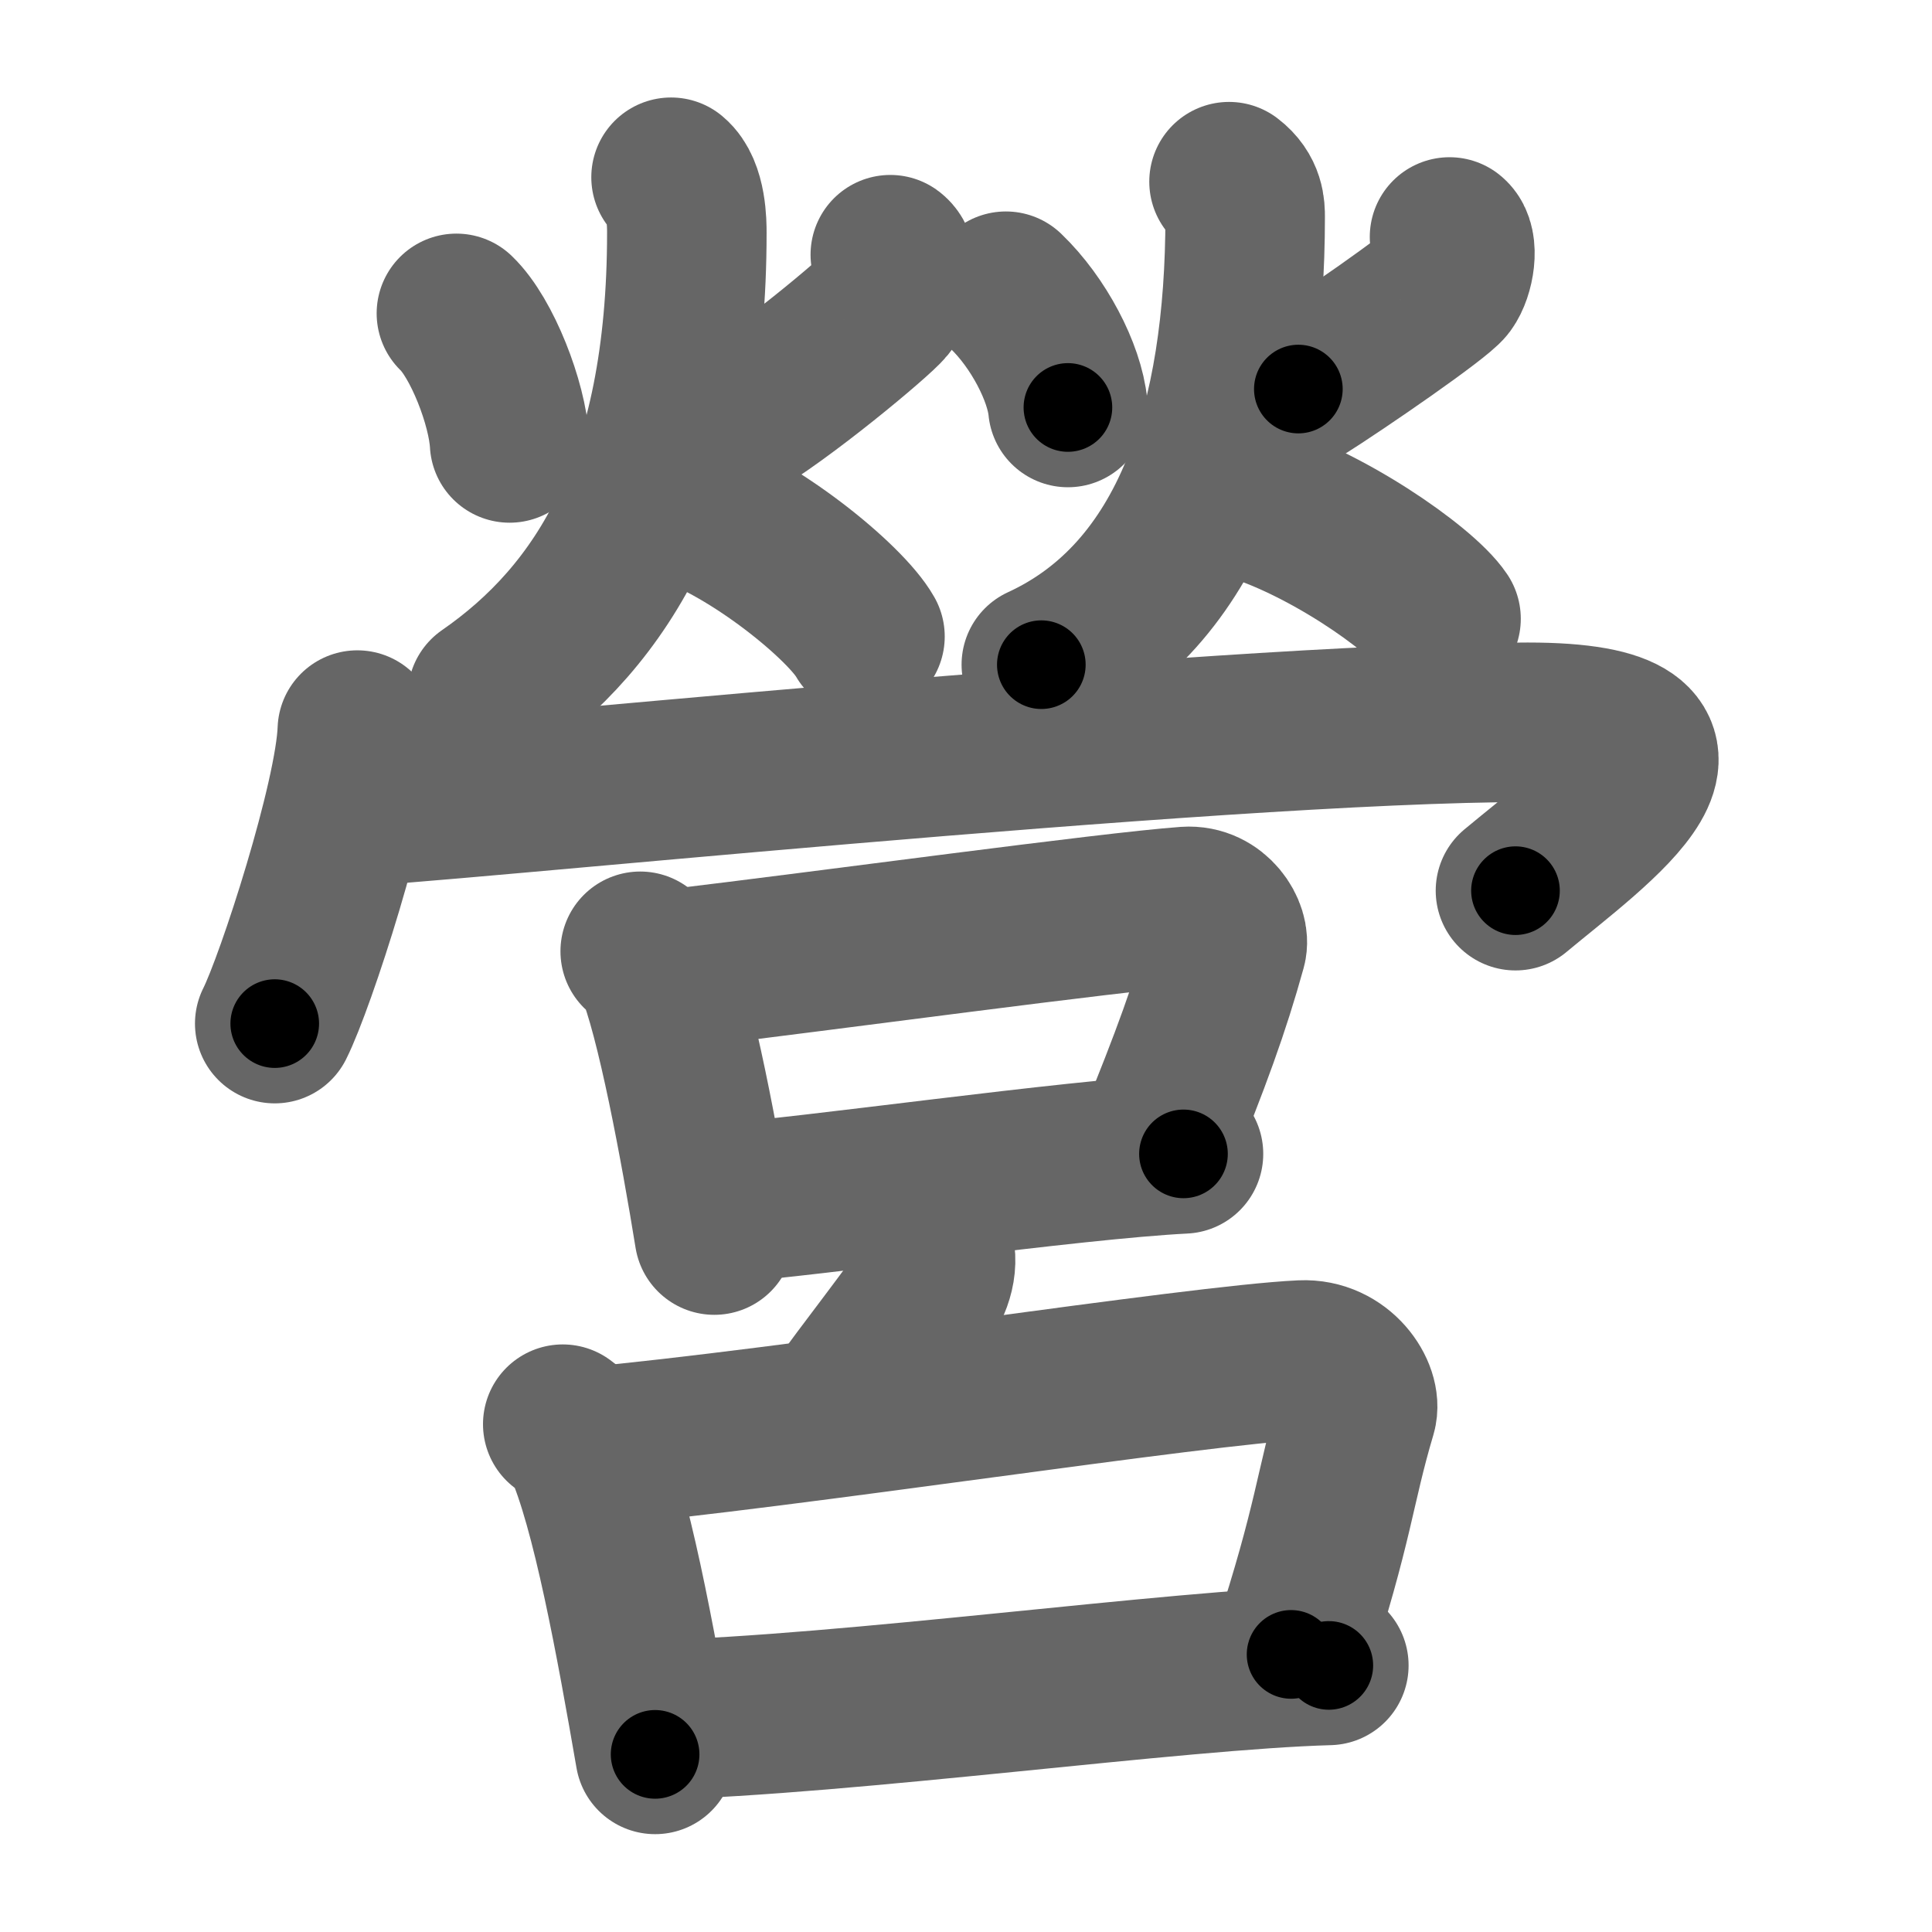 <svg xmlns="http://www.w3.org/2000/svg" width="109" height="109" viewBox="0 0 109 109" id="71df"><g fill="none" stroke="#666" stroke-width="9" stroke-linecap="round" stroke-linejoin="round"><g><g p4:phon="𤇾" xmlns:p4="http://kanjivg.tagaini.net"><g><path d="M25.75,17.68c1.44,1.38,2.88,5.09,3,7.31" /><path d="M50.23,14.37c0.63,0.45,0.34,2.11-0.24,2.81c-0.57,0.7-5.88,5.14-8.74,6.78" /><path d="M37.86,10c0.89,0.74,0.89,2.65,0.89,3.13c0,14.12-4.75,21.62-11.25,26.12" /><path d="M38.47,28.39c4.09,1.35,9.25,5.61,10.33,7.52" /></g><g><path d="M56.75,16.43c1.84,1.76,3.31,4.59,3.5,6.56" /><path d="M81.78,13.37c0.54,0.43,0.29,1.99-0.2,2.65c-0.49,0.66-5.88,4.39-8.33,5.93" /><path d="M69.34,10.25c0.91,0.69,0.91,1.54,0.91,1.99c0,11.51-3,21.35-11.5,25.26" /><path d="M70.22,28.14c4.39,1.21,9.93,5.06,11.08,6.77" /></g><g><path d="M20.16,41.19c-0.14,3.93-3.48,14.22-4.66,16.56" /><path d="M19.72,45.5c3.53,0,48.75-4.75,66.47-4.75c12.06,0,3.81,5.75-0.69,9.5" /></g></g><g><g><path d="M36.12,53.67c0.34,0.28,0.69,0.51,0.83,0.86c1.17,2.74,2.56,10.26,3.35,15.15" /><path d="M38.23,54.64c8.32-0.99,24.41-3.19,28.7-3.5c1.57-0.11,2.51,1.46,2.28,2.28c-0.94,3.4-2.01,6.33-4.01,11.23" /><path d="M40.65,67.89c5.04-0.35,19.73-2.47,26.12-2.79" /></g><g><g><path d="M52.14,69.46c0.84,0.89,0.78,2.1,0.27,3.14c-0.38,0.78-4.14,5.57-4.81,6.6" /></g><g><path d="M31.75,80.35c0.46,0.36,0.93,0.67,1.14,1.12c1.59,3.51,2.99,11.27,4.07,17.51" /><path d="M33.13,81.64C44.47,80.61,67.6,77,73.44,76.73c2.14-0.1,3.42,1.92,3.11,2.96c-1.28,4.3-1.24,6.09-3.71,13.65" /><path d="M36.92,97.04C48,96.75,66.26,94.2,74.97,93.96" /></g></g></g></g></g><g fill="none" stroke="#000" stroke-width="5" stroke-linecap="round" stroke-linejoin="round"><g><g p4:phon="𤇾" xmlns:p4="http://kanjivg.tagaini.net"><g><path d="M25.75,17.68c1.44,1.38,2.88,5.09,3,7.31" stroke-dasharray="8.03" stroke-dashoffset="8.03"><animate id="0" attributeName="stroke-dashoffset" values="8.03;0" dur="0.08s" fill="freeze" begin="0s;71df.click" /></path><path d="M50.23,14.37c0.63,0.45,0.34,2.11-0.24,2.81c-0.57,0.7-5.88,5.14-8.74,6.78" stroke-dasharray="14.12" stroke-dashoffset="14.12"><animate attributeName="stroke-dashoffset" values="14.12" fill="freeze" begin="71df.click" /><animate id="1" attributeName="stroke-dashoffset" values="14.12;0" dur="0.14s" fill="freeze" begin="0.end" /></path><path d="M37.86,10c0.89,0.74,0.89,2.65,0.89,3.13c0,14.12-4.75,21.62-11.25,26.12" stroke-dasharray="33.03" stroke-dashoffset="33.03"><animate attributeName="stroke-dashoffset" values="33.03" fill="freeze" begin="71df.click" /><animate id="2" attributeName="stroke-dashoffset" values="33.03;0" dur="0.33s" fill="freeze" begin="1.end" /></path><path d="M38.47,28.39c4.09,1.35,9.25,5.61,10.33,7.52" stroke-dasharray="12.95" stroke-dashoffset="12.95"><animate attributeName="stroke-dashoffset" values="12.95" fill="freeze" begin="71df.click" /><animate id="3" attributeName="stroke-dashoffset" values="12.95;0" dur="0.13s" fill="freeze" begin="2.end" /></path></g><g><path d="M56.75,16.43c1.84,1.76,3.31,4.59,3.5,6.56" stroke-dasharray="7.56" stroke-dashoffset="7.56"><animate attributeName="stroke-dashoffset" values="7.56" fill="freeze" begin="71df.click" /><animate id="4" attributeName="stroke-dashoffset" values="7.56;0" dur="0.08s" fill="freeze" begin="3.end" /></path><path d="M81.78,13.37c0.54,0.43,0.29,1.99-0.2,2.65c-0.49,0.66-5.88,4.39-8.33,5.93" stroke-dasharray="13.06" stroke-dashoffset="13.06"><animate attributeName="stroke-dashoffset" values="13.06" fill="freeze" begin="71df.click" /><animate id="5" attributeName="stroke-dashoffset" values="13.06;0" dur="0.13s" fill="freeze" begin="4.end" /></path><path d="M69.34,10.25c0.91,0.69,0.91,1.54,0.91,1.99c0,11.51-3,21.35-11.5,25.26" stroke-dasharray="31.65" stroke-dashoffset="31.65"><animate attributeName="stroke-dashoffset" values="31.65" fill="freeze" begin="71df.click" /><animate id="6" attributeName="stroke-dashoffset" values="31.65;0" dur="0.32s" fill="freeze" begin="5.end" /></path><path d="M70.22,28.14c4.39,1.21,9.93,5.06,11.08,6.77" stroke-dasharray="13.14" stroke-dashoffset="13.14"><animate attributeName="stroke-dashoffset" values="13.14" fill="freeze" begin="71df.click" /><animate id="7" attributeName="stroke-dashoffset" values="13.14;0" dur="0.13s" fill="freeze" begin="6.end" /></path></g><g><path d="M20.16,41.19c-0.14,3.93-3.48,14.22-4.66,16.56" stroke-dasharray="17.26" stroke-dashoffset="17.26"><animate attributeName="stroke-dashoffset" values="17.26" fill="freeze" begin="71df.click" /><animate id="8" attributeName="stroke-dashoffset" values="17.26;0" dur="0.17s" fill="freeze" begin="7.end" /></path><path d="M19.72,45.5c3.53,0,48.75-4.75,66.47-4.75c12.06,0,3.81,5.75-0.69,9.5" stroke-dasharray="84.14" stroke-dashoffset="84.14"><animate attributeName="stroke-dashoffset" values="84.14" fill="freeze" begin="71df.click" /><animate id="9" attributeName="stroke-dashoffset" values="84.14;0" dur="0.63s" fill="freeze" begin="8.end" /></path></g></g><g><g><path d="M36.12,53.67c0.34,0.28,0.69,0.51,0.83,0.86c1.17,2.74,2.56,10.26,3.35,15.15" stroke-dasharray="16.75" stroke-dashoffset="16.75"><animate attributeName="stroke-dashoffset" values="16.75" fill="freeze" begin="71df.click" /><animate id="10" attributeName="stroke-dashoffset" values="16.75;0" dur="0.17s" fill="freeze" begin="9.end" /></path><path d="M38.23,54.64c8.32-0.99,24.41-3.19,28.7-3.5c1.57-0.11,2.51,1.46,2.28,2.28c-0.94,3.4-2.01,6.33-4.01,11.23" stroke-dasharray="44.52" stroke-dashoffset="44.52"><animate attributeName="stroke-dashoffset" values="44.52" fill="freeze" begin="71df.click" /><animate id="11" attributeName="stroke-dashoffset" values="44.52;0" dur="0.45s" fill="freeze" begin="10.end" /></path><path d="M40.65,67.89c5.04-0.35,19.73-2.47,26.12-2.79" stroke-dasharray="26.27" stroke-dashoffset="26.27"><animate attributeName="stroke-dashoffset" values="26.27" fill="freeze" begin="71df.click" /><animate id="12" attributeName="stroke-dashoffset" values="26.27;0" dur="0.26s" fill="freeze" begin="11.end" /></path></g><g><g><path d="M52.14,69.46c0.84,0.89,0.78,2.1,0.27,3.14c-0.38,0.78-4.14,5.57-4.81,6.6" stroke-dasharray="11.54" stroke-dashoffset="11.54"><animate attributeName="stroke-dashoffset" values="11.54" fill="freeze" begin="71df.click" /><animate id="13" attributeName="stroke-dashoffset" values="11.54;0" dur="0.12s" fill="freeze" begin="12.end" /></path></g><g><path d="M31.75,80.35c0.46,0.36,0.93,0.67,1.14,1.12c1.59,3.51,2.99,11.27,4.07,17.51" stroke-dasharray="19.62" stroke-dashoffset="19.62"><animate attributeName="stroke-dashoffset" values="19.62" fill="freeze" begin="71df.click" /><animate id="14" attributeName="stroke-dashoffset" values="19.62;0" dur="0.2s" fill="freeze" begin="13.end" /></path><path d="M33.13,81.64C44.47,80.61,67.6,77,73.44,76.73c2.14-0.1,3.42,1.92,3.11,2.96c-1.28,4.3-1.24,6.09-3.71,13.65" stroke-dasharray="59.63" stroke-dashoffset="59.63"><animate attributeName="stroke-dashoffset" values="59.63" fill="freeze" begin="71df.click" /><animate id="15" attributeName="stroke-dashoffset" values="59.63;0" dur="0.6s" fill="freeze" begin="14.end" /></path><path d="M36.92,97.04C48,96.75,66.26,94.2,74.97,93.96" stroke-dasharray="38.18" stroke-dashoffset="38.18"><animate attributeName="stroke-dashoffset" values="38.18" fill="freeze" begin="71df.click" /><animate id="16" attributeName="stroke-dashoffset" values="38.18;0" dur="0.38s" fill="freeze" begin="15.end" /></path></g></g></g></g></g></svg>